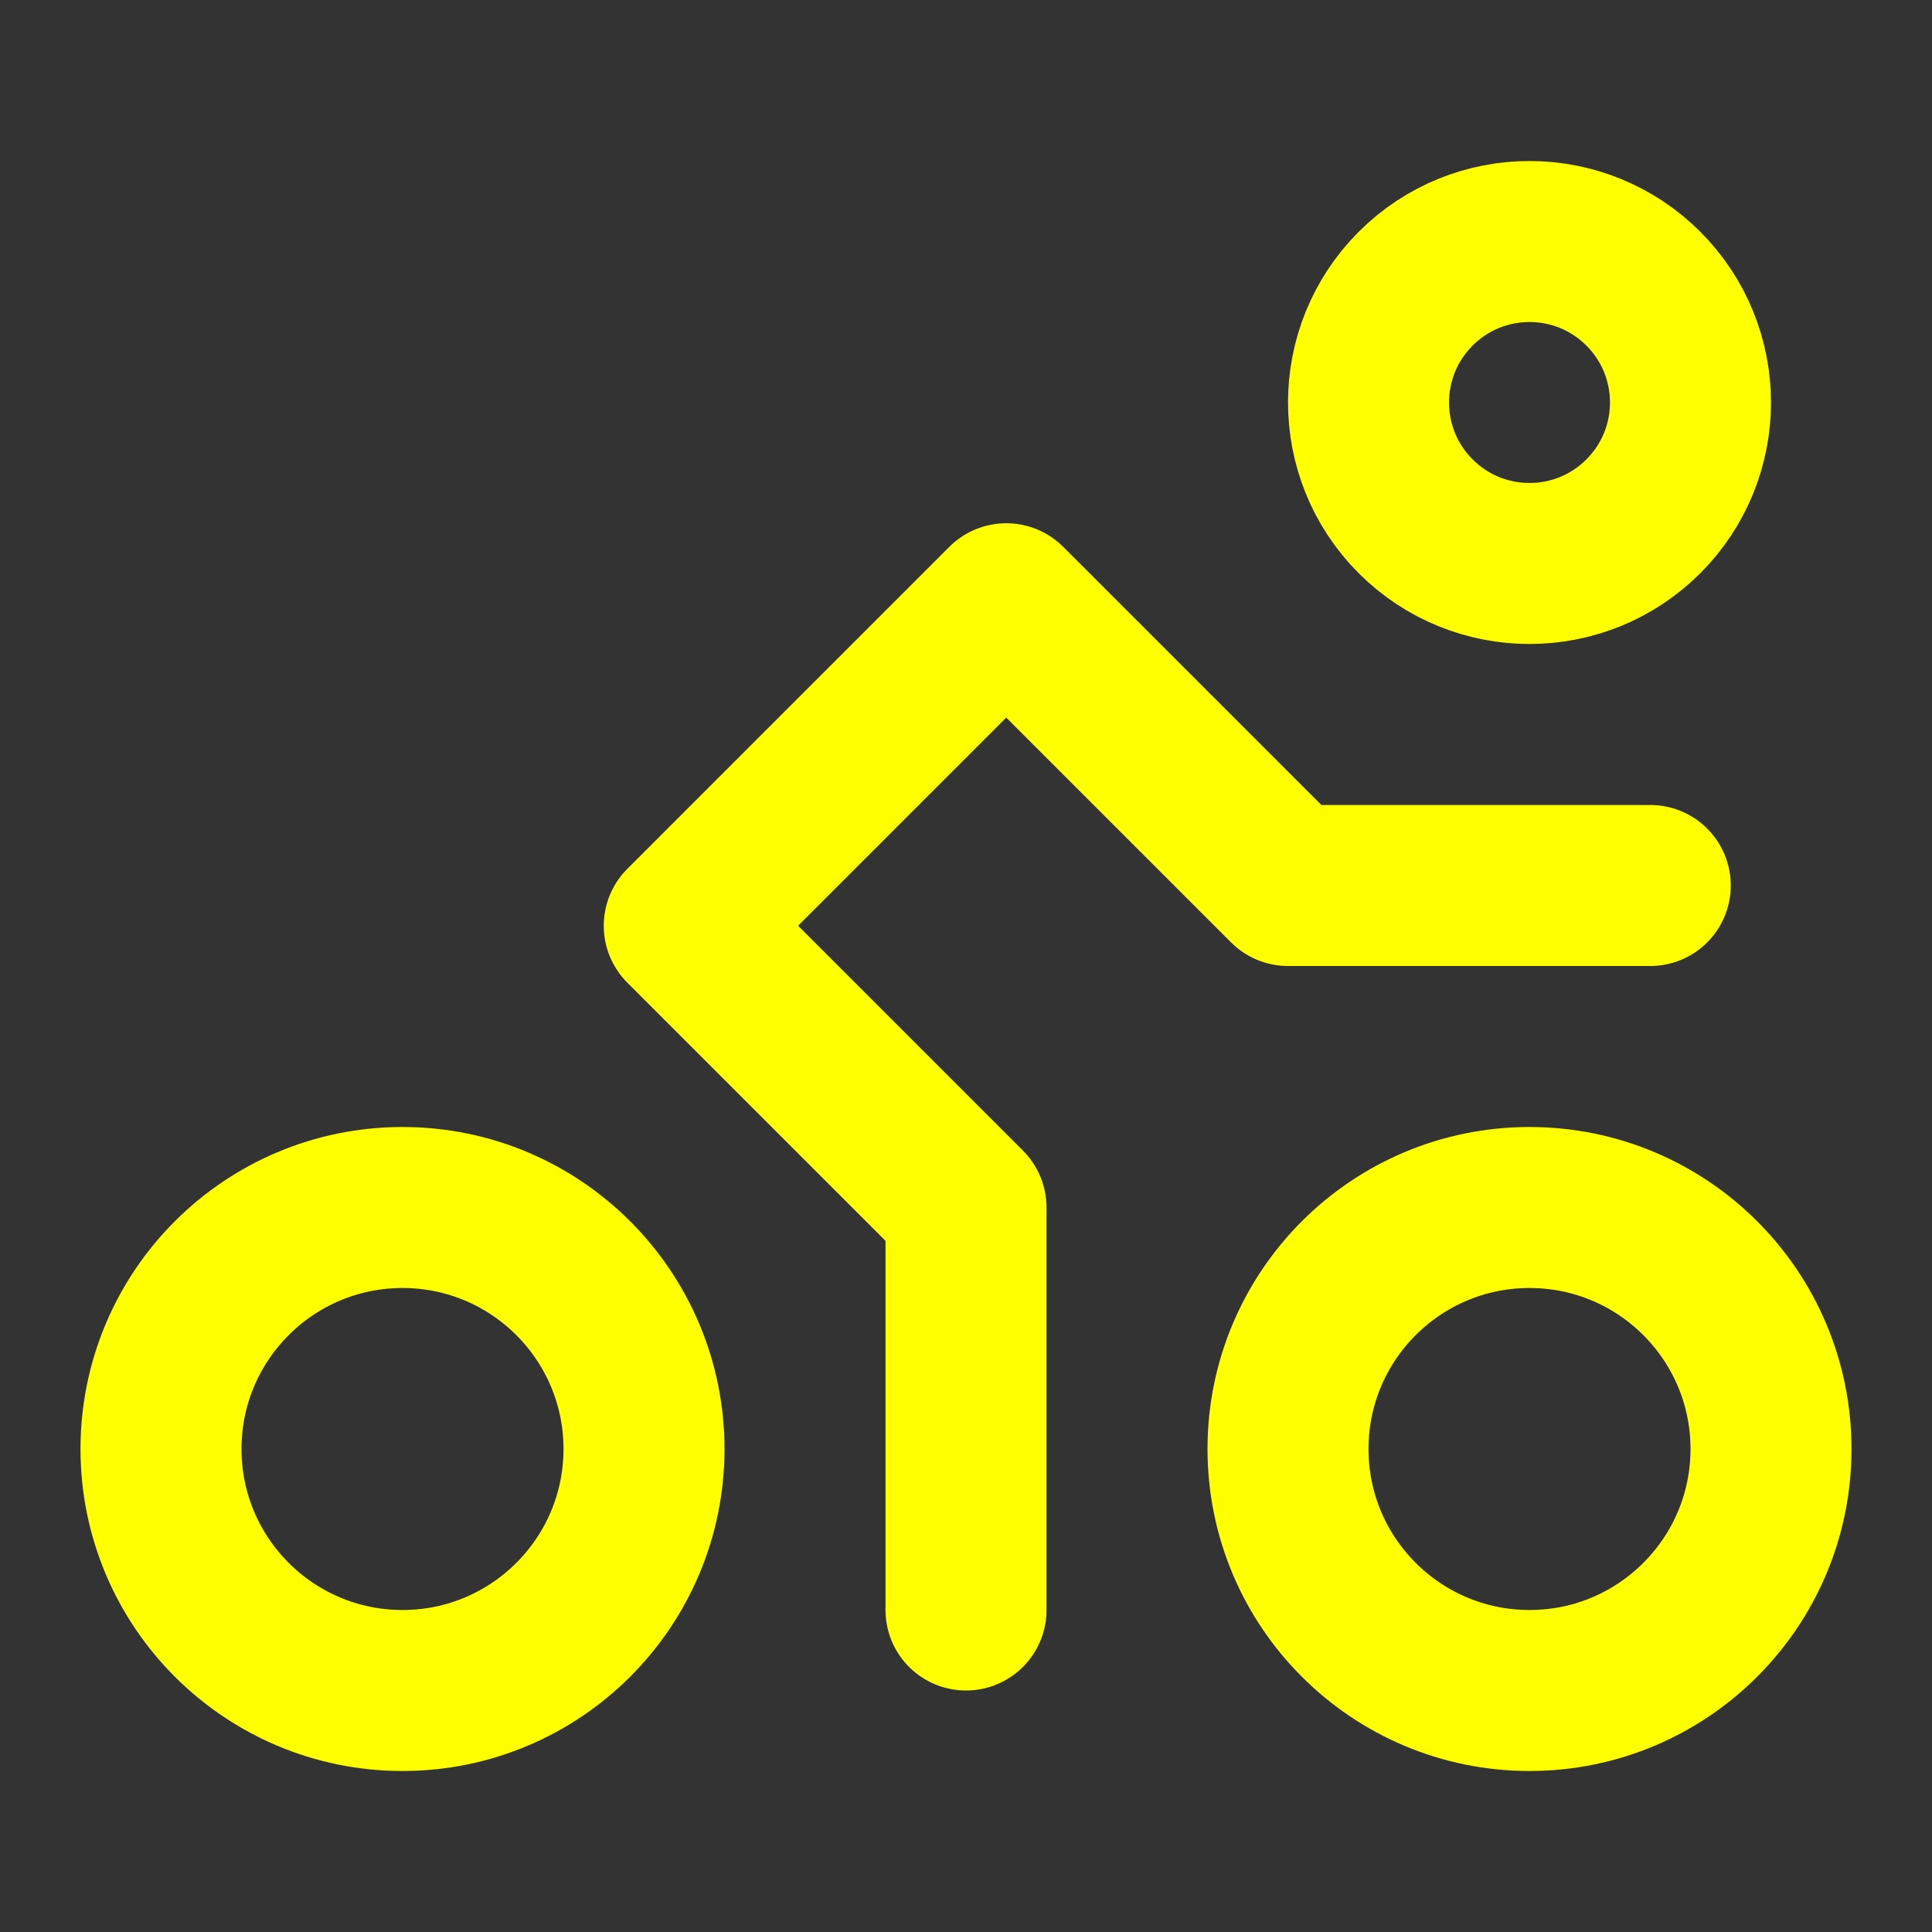 <svg width="24" height="24" viewBox="0 0 24 24" fill="none" xmlns="http://www.w3.org/2000/svg">
<rect x="0" y="0" width="24" height="24" fill="#333333" stroke="none"/>
<path d="M12 20L12 15L8.5 11.5L12.5 7.5L16 11L20.5 11" stroke="yellow" stroke-width="2" stroke-linecap="round" stroke-linejoin="round"/>
<path d="M20.414 3.586C21.195 4.367 21.195 5.633 20.414 6.414C19.633 7.195 18.367 7.195 17.586 6.414C16.805 5.633 16.805 4.367 17.586 3.586C18.367 2.805 19.633 2.805 20.414 3.586Z" stroke="yellow" stroke-width="2" stroke-linecap="round" stroke-linejoin="round"/>
<path d="M22 18C22 19.657 20.657 21 19 21C17.343 21 16 19.657 16 18C16 16.343 17.343 15 19 15C20.657 15 22 16.343 22 18Z" stroke="yellow" stroke-width="2" stroke-linecap="round" stroke-linejoin="round"/>
<path d="M8 18C8 19.657 6.657 21 5 21C3.343 21 2 19.657 2 18C2 16.343 3.343 15 5 15C6.657 15 8 16.343 8 18Z" stroke="yellow" stroke-width="2" stroke-linecap="round" stroke-linejoin="round"/>
</svg>
